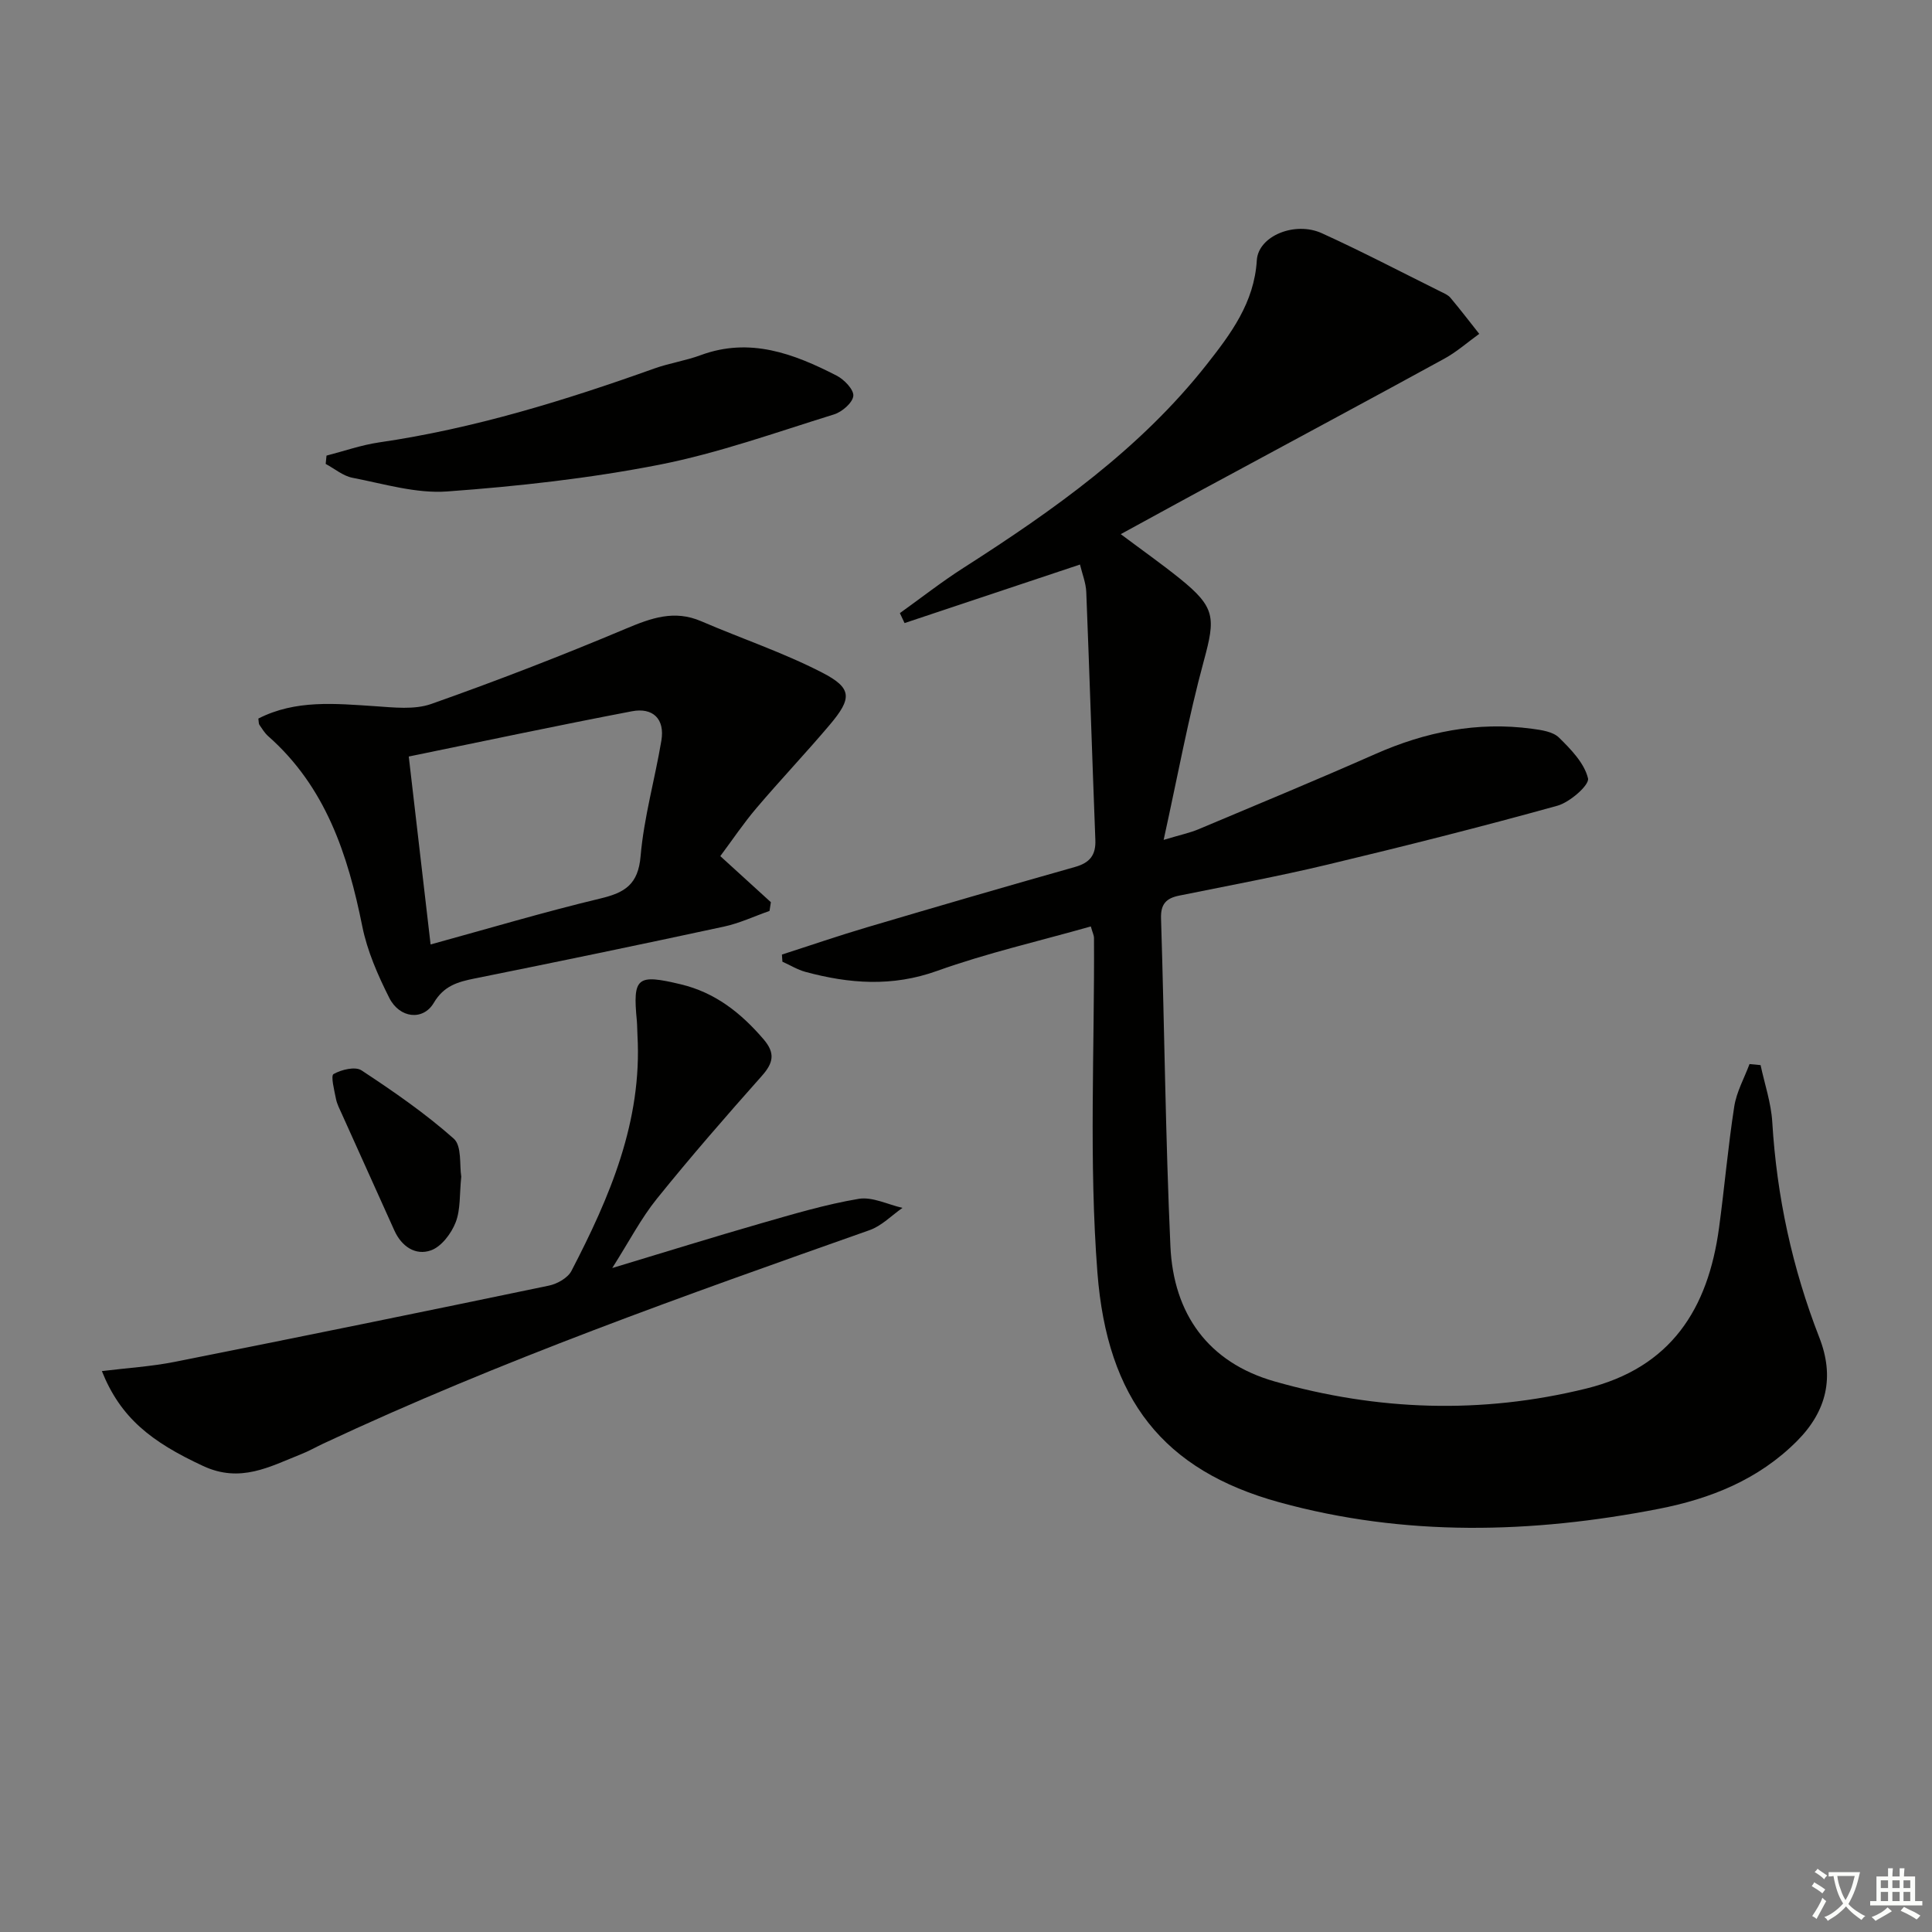 <svg enable-background="new 0 0 400 400" viewBox="0 0 400 400" xmlns="http://www.w3.org/2000/svg"><rect x="0" y="0" width="400" height="400" fill="#808080" stroke="none"/><path d="m377.9 391.2c-.2.3-.4.5-.6.8-.7-.6-1.4-1-2.2-1.5.2-.3.4-.5.5-.8.6.4 1.4.8 2.3 1.5zm-1.8 6.1c-.2-.2-.5-.4-.9-.6.4-.6.8-1.2 1.2-1.9s.7-1.3.9-1.9c.3.3.5.5.8.7-.7 1.3-1.4 2.6-2 3.7zm2.2-9c-.3.3-.5.5-.6.8-.6-.6-1.3-1.1-2-1.5.3-.3.5-.5.6-.7.6.5 1.3.9 2 1.4zm.3.2v-.9h2 4.5c-.3 1.3-.6 2.5-1 3.6s-.9 2.1-1.4 3c.4.5 1 1 1.6 1.4s1.2.8 1.9 1.1c-.3.2-.5.4-.8.8-.4-.3-1-.7-1.6-1.2s-1.2-1.1-1.6-1.6c-.5.6-1.1 1.1-1.7 1.6s-1.4.9-2.1 1.4c-.1-.3-.3-.5-.7-.8.6-.2 1.2-.5 1.9-1s1.4-1.1 2-1.8c-.5-.8-.9-1.6-1.2-2.5s-.6-2-.8-3.2c-.4.1-.7.1-1 .1zm2.5 2.7c.3 1 .7 1.7 1 2.2.3-.5.6-1.1 1-2s.6-1.9.9-3h-3.2-.4c.1.9.3 1.8.7 2.8z" fill="#fbfcfa"/><path d="m396.5 388.5v1.5 3.6h1.5v.9c-.4 0-1 0-1.7 0h-7.9c-.5 0-.9 0-1.2 0v-.9h1.3v-3.5c0-.7 0-1.2 0-1.6h2.4c0-.8 0-1.4 0-1.7h1c0 .3-.1.8-.1 1.7h1.5c0-.8 0-1.4 0-1.7h1c0 .3-.1.9-.1 1.7zm-8.2 9.2c-.2-.3-.5-.5-.8-.8.8-.3 1.4-.6 1.9-.9s1-.7 1.4-1.1c.3.3.6.5.9.8-1.6 1-2.8 1.6-3.4 2zm2.6-6.8v-1.6h-1.5v1.6zm0 2.7v-1.9h-1.5v1.9zm2.4-2.7v-1.6h-1.5v1.6zm0 2.7v-1.9h-1.5v1.9zm.2 2 .7-.8c.4.2.9.5 1.6.8s1.3.7 1.8 1c-.3.3-.5.6-.8.8-.4-.3-1.5-1-3.3-1.8zm2-4.7v-1.6h-1.4v1.6zm0 2.7v-1.9h-1.4v1.9z" fill="#fbfcfa"/><g fill="#010100"><path d="m232.04 110.59c4.36 3.27 8.41 6.12 12.25 9.21 7.36 5.94 7.38 8.07 4.96 16.98-3.2 11.76-5.4 23.8-8.33 37.11 3.52-1.06 5.4-1.45 7.14-2.17 12.24-5.15 24.52-10.23 36.67-15.6 10.4-4.6 21.12-6.77 32.45-5.24 1.94.26 4.32.59 5.58 1.82 2.49 2.44 5.27 5.31 6.02 8.45.33 1.37-3.75 4.95-6.35 5.67-15.79 4.38-31.69 8.39-47.63 12.2-10.16 2.43-20.44 4.33-30.68 6.41-2.65.54-3.84 1.73-3.74 4.72.71 22.62.92 45.26 1.94 67.86.63 13.98 7.79 24.07 21.57 28 21.3 6.07 42.8 6.82 64.5 1.48 17.59-4.33 25.23-16.49 27.51-33.22 1.14-8.39 1.86-16.83 3.16-25.19.47-3.02 2.07-5.86 3.16-8.78.76.07 1.53.14 2.29.22.84 3.93 2.18 7.82 2.42 11.79.93 15.4 4.14 30.24 9.74 44.61 3.17 8.11 1.59 15.19-4.62 21.43-7.98 8.01-17.92 11.95-28.67 14.05-26.25 5.11-52.51 5.79-78.52-1.37-24.04-6.62-35.62-21.34-37.65-47.54-1.78-22.99-.58-46.21-.71-69.33 0-.47-.25-.93-.66-2.35-10.67 3.03-21.48 5.5-31.84 9.21-9.28 3.33-18.15 2.65-27.23.2-1.66-.45-3.19-1.4-4.78-2.11-.03-.49-.07-.99-.1-1.48 5.89-1.89 11.74-3.91 17.67-5.66 14.32-4.24 28.66-8.42 43.03-12.48 3.06-.87 4.32-2.46 4.19-5.61-.66-17.11-1.2-34.22-1.88-51.32-.08-1.89-.84-3.75-1.3-5.68-12.43 4.15-24.38 8.14-36.32 12.12-.32-.69-.64-1.37-.97-2.06 4.39-3.14 8.64-6.48 13.18-9.38 18.58-11.89 36.53-24.56 50.34-42.09 4.99-6.34 9.85-12.8 10.38-21.58.31-5.05 7.89-8.13 13.45-5.61 8.29 3.77 16.37 8 24.53 12.05.74.37 1.59.71 2.1 1.31 2.05 2.44 3.99 4.98 5.97 7.48-2.4 1.73-4.65 3.73-7.23 5.14-14.72 8.07-29.52 15.99-44.28 23.98-7.45 3.99-14.85 8.06-22.71 12.35z"/><path d="m159.32 188.6c-3.15 1.1-6.23 2.56-9.46 3.25-17.16 3.7-34.36 7.27-51.57 10.73-3.52.71-6.39 1.51-8.48 5.05-2.21 3.75-7.08 3.22-9.22-1.04-2.36-4.69-4.55-9.68-5.58-14.79-3-14.94-7.61-28.91-19.49-39.39-.73-.65-1.26-1.54-1.82-2.35-.16-.24-.11-.62-.21-1.29 7.7-3.94 15.91-3.1 24.16-2.56 3.87.26 8.13.77 11.63-.46 13.57-4.79 27.02-10 40.28-15.58 5.25-2.21 10.04-3.96 15.62-1.55 8.33 3.59 17 6.49 25.03 10.63 6.26 3.22 6.23 5.32 1.56 10.84-4.94 5.84-10.21 11.39-15.16 17.22-2.68 3.15-5 6.62-7.48 9.94 3.58 3.27 7.03 6.41 10.47 9.54-.08.6-.18 1.21-.28 1.81zm-70.17 6.94c12.16-3.34 23.59-6.75 35.17-9.52 5.08-1.22 7.81-2.91 8.31-8.77.69-8.03 2.96-15.92 4.3-23.91.76-4.53-1.79-6.9-6.09-6.08-15.36 2.93-30.67 6.19-46.21 9.37 1.59 13.63 3 25.81 4.52 38.91z"/><path d="m126.76 262.53c11.13-3.36 20.9-6.4 30.73-9.23 6.7-1.92 13.43-3.94 20.28-5.09 2.84-.48 6.04 1.18 9.08 1.87-2.26 1.57-4.31 3.73-6.82 4.61-38.21 13.5-76.43 27-113.18 44.23-1.5.71-2.95 1.54-4.5 2.15-6.52 2.59-12.57 6.04-20.29 2.45-10.81-5.02-17.11-10-20.97-19.65 5.16-.64 10.18-.94 15.08-1.91 25.85-5.14 51.68-10.41 77.49-15.79 1.72-.36 3.9-1.59 4.65-3.04 7.94-15.29 14.67-30.98 13.67-48.8-.06-1-.04-2-.13-3-.87-9.01.02-9.71 9.09-7.54 7.13 1.7 12.46 5.92 17.13 11.36 2.51 2.92 2.04 4.93-.37 7.64-7.39 8.31-14.7 16.71-21.68 25.37-3.29 4.07-5.72 8.8-9.26 14.37z"/><path d="m67.6 94.33c3.62-.93 7.19-2.19 10.86-2.73 19.63-2.86 38.45-8.67 57.05-15.32 3.12-1.11 6.46-1.6 9.56-2.75 10.19-3.76 19.27-.31 28.13 4.23 1.57.8 3.6 2.91 3.47 4.21-.15 1.43-2.34 3.32-4 3.83-12.01 3.72-23.94 8.02-36.23 10.43-14.43 2.82-29.17 4.45-43.85 5.52-6.44.47-13.11-1.58-19.61-2.83-1.96-.38-3.7-1.88-5.55-2.87.06-.57.11-1.15.17-1.72z"/><path d="m95.5 243.61c-.38 3.6-.12 6.79-1.16 9.46-.9 2.31-2.94 5.03-5.11 5.8-3.19 1.14-6.08-.78-7.58-4.11-3.61-8.02-7.23-16.03-10.84-24.05-.48-1.06-1.04-2.12-1.26-3.24-.34-1.75-1.11-4.74-.49-5.1 1.62-.92 4.49-1.62 5.79-.76 6.61 4.35 13.18 8.89 19.09 14.13 1.71 1.5 1.17 5.54 1.56 7.87z"/></g></svg>